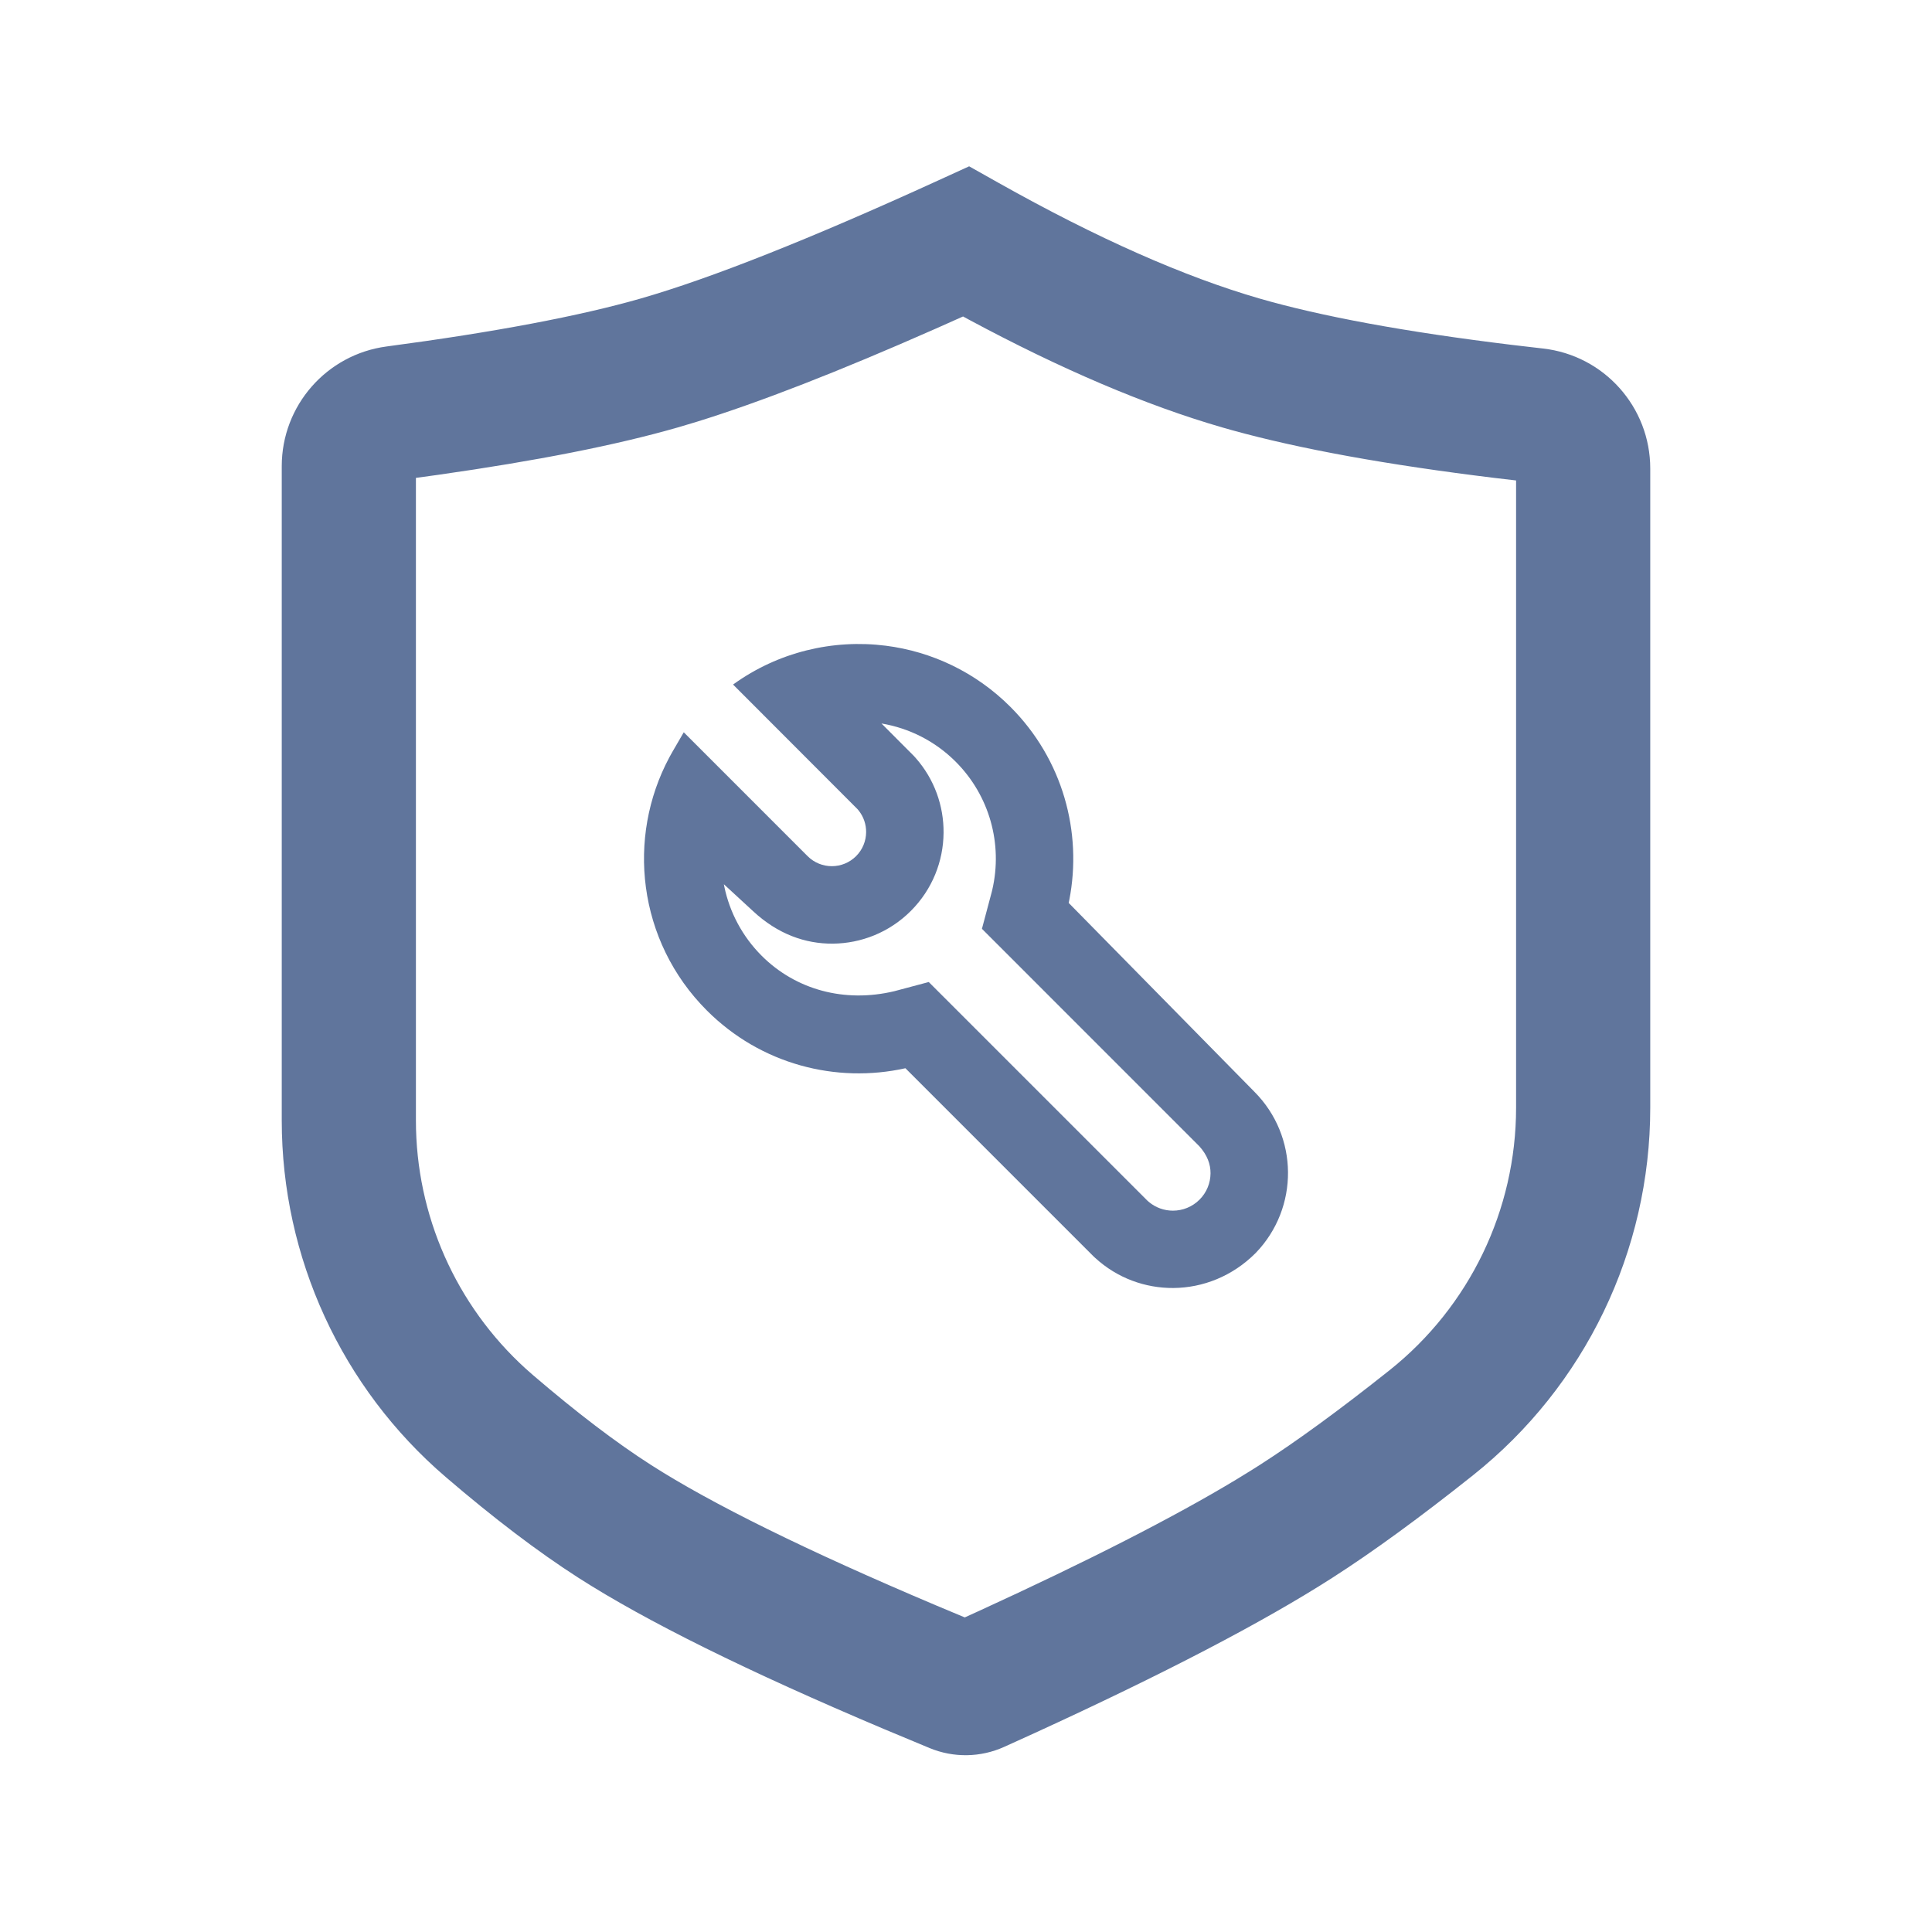 <?xml version="1.0" encoding="UTF-8"?>
<svg width="72px" height="72px" viewBox="0 0 72 72" version="1.1" xmlns="http://www.w3.org/2000/svg" xmlns:xlink="http://www.w3.org/1999/xlink">
    <title>保修管理</title>
    <g id="保修管理" stroke="none" stroke-width="1" fill="none" fill-rule="evenodd">
        <path d="M37.225,6.821 L36.117,6.198 L34.961,6.726 C30.188,8.908 26.483,10.376 23.883,11.123 C21.606,11.777 18.441,12.377 14.408,12.912 C12.171,13.209 10.5,15.116 10.5,17.373 L10.5,41.758 C10.5,46.865 12.731,51.717 16.608,55.042 C18.403,56.582 20.051,57.834 21.557,58.8 C24.085,60.421 27.862,62.287 32.921,64.427 L34.646,65.146 C35.54,65.515 36.543,65.498 37.421,65.102 L38.555,64.587 C43.385,62.374 47.076,60.452 49.652,58.8 C51.172,57.826 52.918,56.552 54.897,54.977 C59.069,51.657 61.5,46.616 61.5,41.284 L61.5,17.46 C61.5,15.169 59.779,13.244 57.503,12.988 L56.347,12.853 C52.378,12.37 49.234,11.79 46.934,11.124 C44.127,10.311 40.886,8.879 37.225,6.821 Z M35.89,11.794 L36.085,11.9 C39.54,13.757 42.689,15.1 45.543,15.927 L45.918,16.033 C48.448,16.733 51.7,17.323 55.69,17.81 L56.5,17.905 L56.5,41.284 C56.5,45.092 54.764,48.693 51.784,51.065 C49.928,52.541 48.315,53.718 46.953,54.591 L46.677,54.766 L46.069,55.14 C43.756,56.535 40.547,58.175 36.456,60.048 L35.954,60.276 L34.888,59.83 C30.062,57.789 26.506,56.034 24.256,54.591 C22.961,53.761 21.494,52.645 19.863,51.246 L19.59,51.005 C16.989,48.64 15.5,45.284 15.5,41.758 L15.5,17.809 L16.317,17.697 C19.992,17.175 22.97,16.588 25.264,15.928 L25.951,15.723 C28.303,14.996 31.272,13.839 34.874,12.247 L35.89,11.794 Z" id="路径-4" fill="#60759C" fill-rule="nonzero"></path>
        <path d="M33.013,24.064 C34.71,24.28 36.352,25.04 37.655,26.343 C39.612,28.301 40.343,31.021 39.848,33.548 L39.827,33.649 L46.744,40.683 C47.572,41.512 47.991,42.595 48,43.68 C48.009,44.768 47.606,45.858 46.793,46.698 C45.93,47.563 44.827,47.991 43.731,48 C42.682,48.008 41.638,47.633 40.816,46.88 L40.746,46.815 L33.742,39.81 C31.161,40.384 28.351,39.667 26.343,37.658 C25.053,36.368 24.296,34.747 24.071,33.068 C23.851,31.427 24.141,29.731 24.94,28.233 L24.997,28.129 L25.054,28.027 L25.482,27.29 L30.097,31.906 C30.346,32.155 30.673,32.28 31,32.28 C31.327,32.28 31.654,32.155 31.904,31.906 C32.151,31.659 32.275,31.336 32.278,31.012 C32.28,30.727 32.188,30.441 32,30.206 L31.961,30.159 L27.319,25.511 C28.998,24.296 31.043,23.814 33.013,24.064 Z M32.85,26.962 L34.055,28.17 L34.12,28.242 C34.825,29.038 35.173,30.038 35.164,31.036 C35.156,32.091 34.749,33.143 33.945,33.947 C33.14,34.752 32.089,35.158 31.035,35.167 C30.013,35.175 28.985,34.813 28.065,33.956 L28.065,33.956 L26.976,32.953 L26.995,33.051 C27.194,33.996 27.66,34.892 28.384,35.617 C29.658,36.891 31.478,37.381 33.329,36.939 L33.329,36.939 L34.612,36.597 L42.763,44.748 L42.811,44.79 C43.071,45.009 43.391,45.118 43.712,45.118 C44.07,45.118 44.429,44.981 44.703,44.707 C44.973,44.437 45.11,44.083 45.113,43.728 C45.116,43.386 44.991,43.046 44.697,42.719 L44.697,42.719 L36.594,34.614 L36.959,33.243 L36.98,33.157 C37.374,31.452 36.878,29.649 35.614,28.385 C34.842,27.613 33.875,27.134 32.85,26.962 L32.85,26.962 Z" id="形状备份" fill="#60759C" fill-rule="nonzero"></path>
    </g>
</svg>